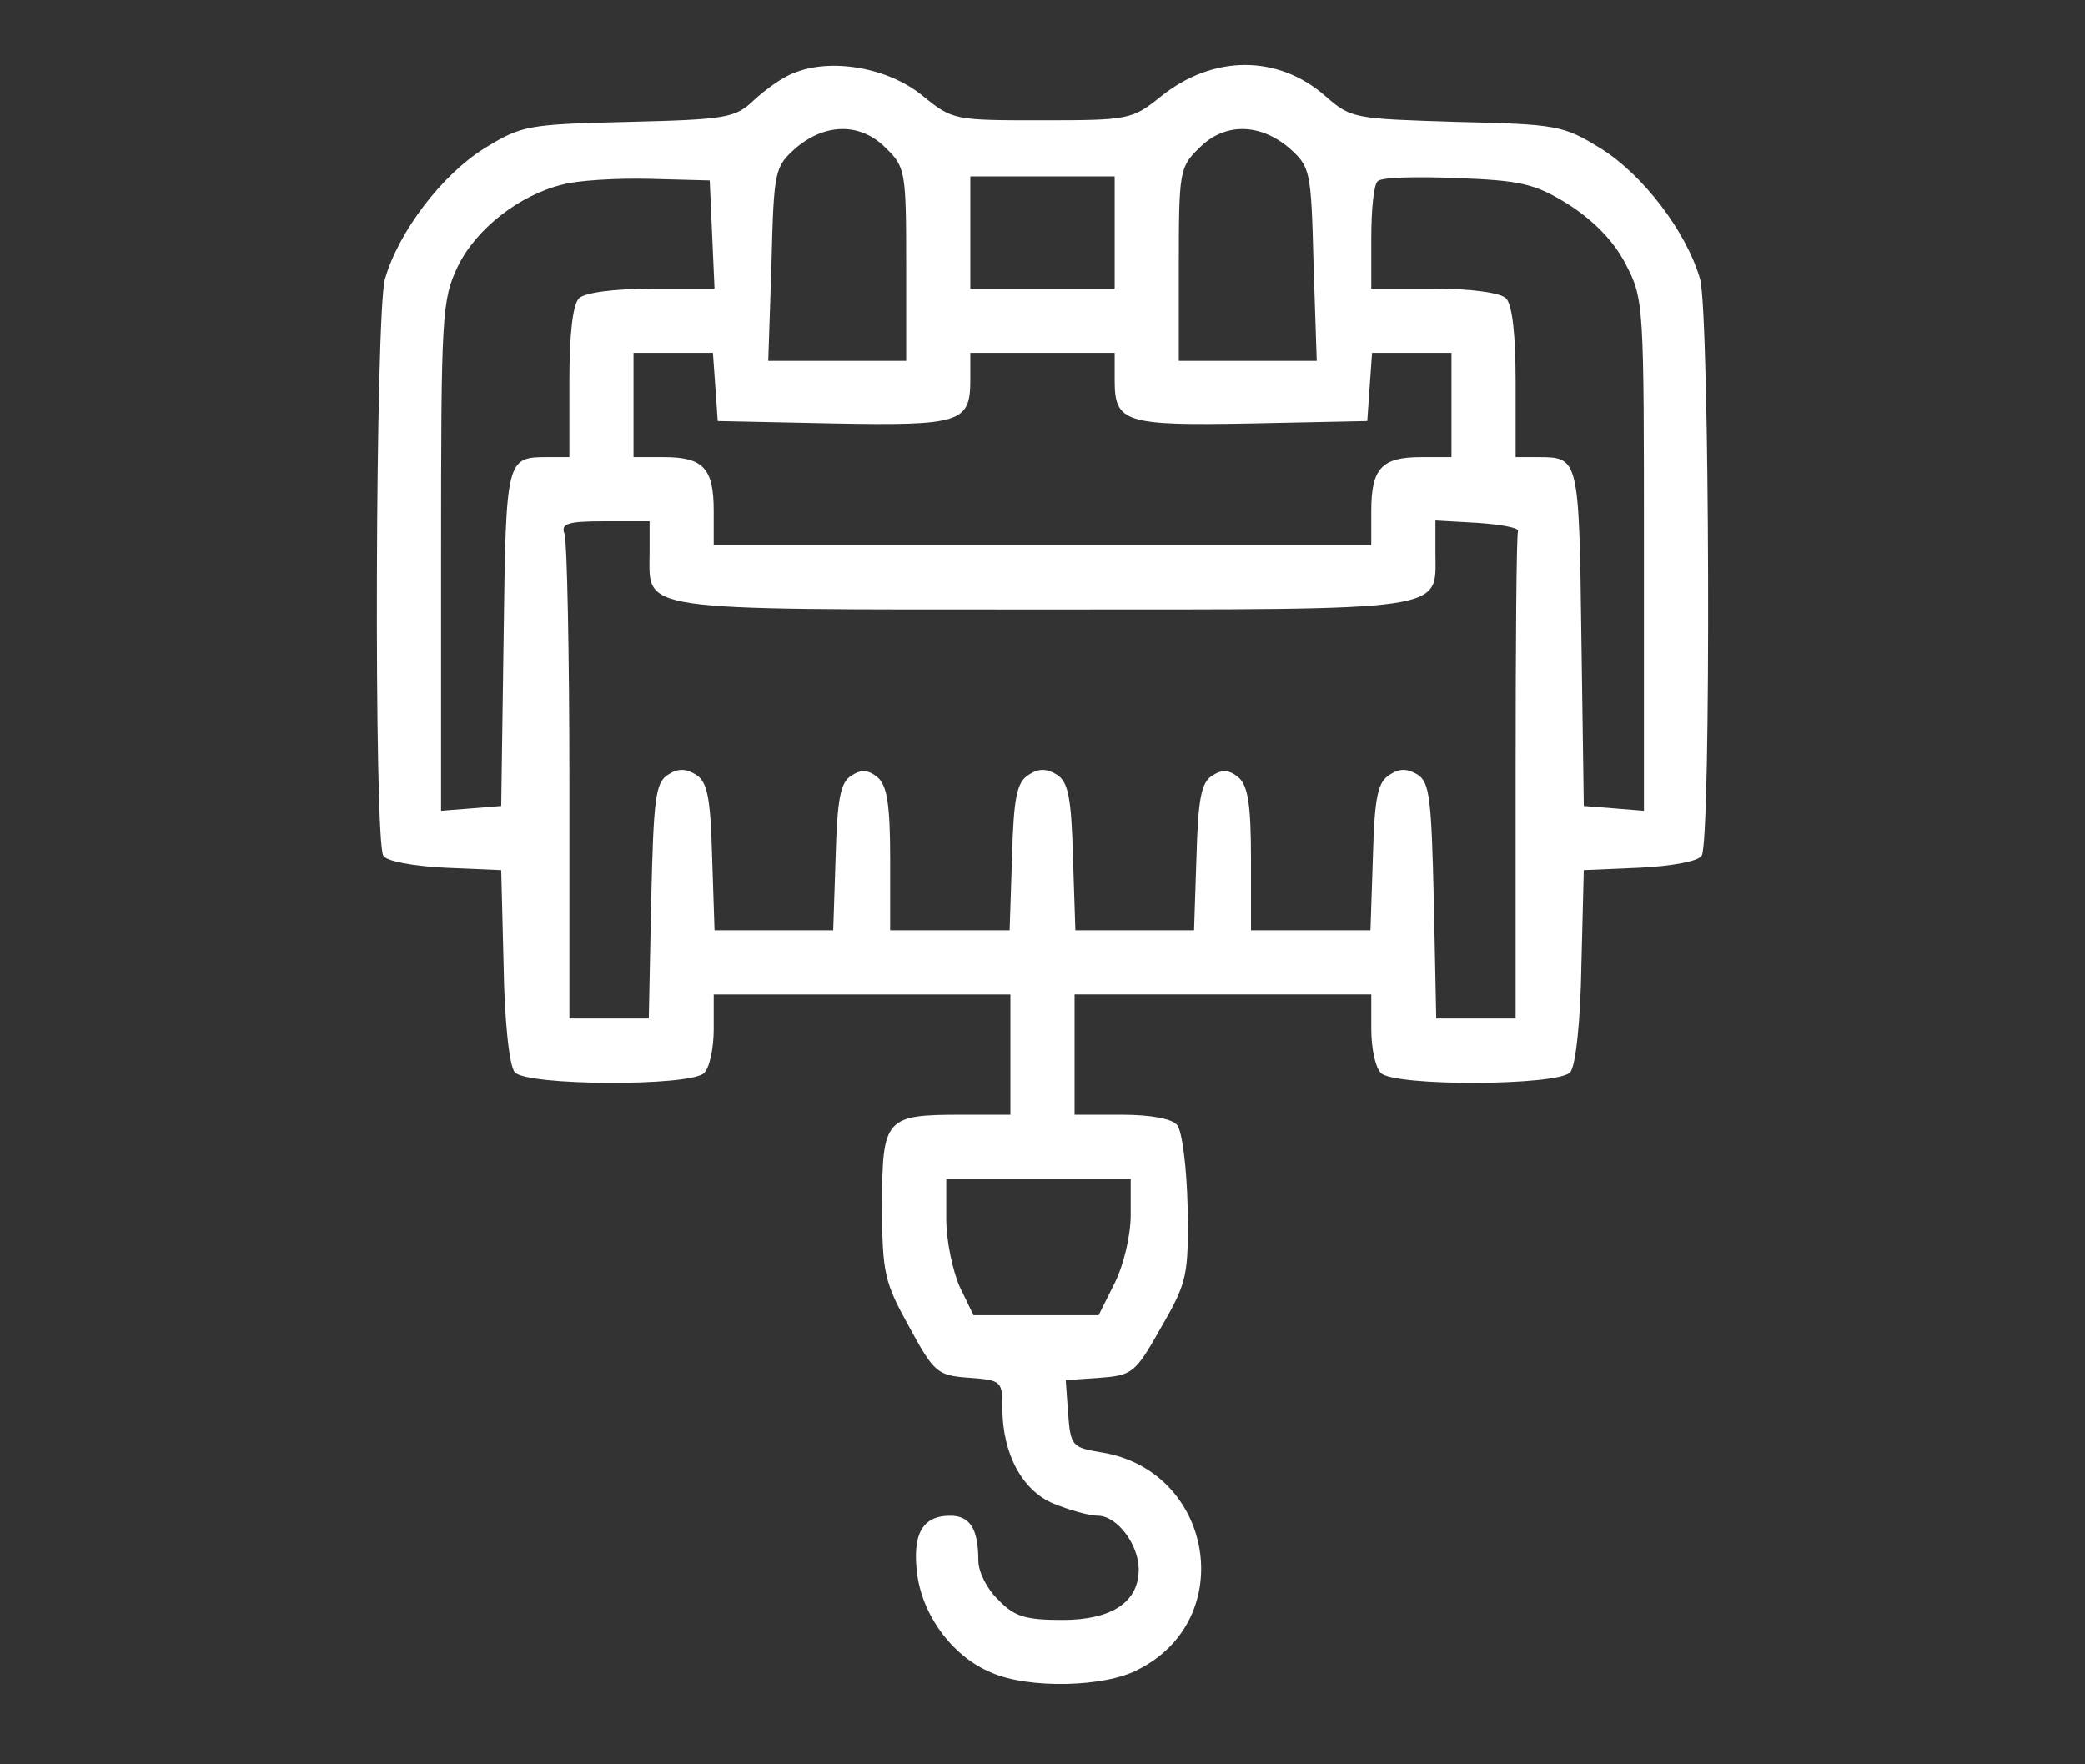 <?xml version="1.0" standalone="no"?>
<!DOCTYPE svg PUBLIC "-//W3C//DTD SVG 20010904//EN"
 "http://www.w3.org/TR/2001/REC-SVG-20010904/DTD/svg10.dtd">
<svg version="1.0" xmlns="http://www.w3.org/2000/svg"
 width="260pt" height="220pt" viewBox="0 0 260 220"
 preserveAspectRatio="xMidYMid meet">

<rect x="0" y="0" width="260" height="220" fill="#333333" stroke="none"/>

<g transform="translate(0,220) scale(0.1,-0.1)"
fill="#ffffff" stroke="none">
<path d="M990 2109 c-14 -5 -36 -21 -50 -34 -23 -22 -34 -24 -156 -27 -125 -3
-133 -4 -180 -33 -53 -33 -107 -104 -124 -163 -12 -43 -14 -701 -2 -719 4 -7
37 -13 77 -15 l70 -3 3 -119 c1 -67 7 -126 14 -133 14 -17 219 -18 236 -1 7 7
12 31 12 55 l0 43 185 0 185 0 0 -75 0 -75 -61 0 c-95 0 -99 -4 -99 -113 0
-85 3 -96 34 -152 31 -57 35 -60 74 -63 41 -3 42 -4 42 -38 0 -57 25 -103 64
-119 20 -8 44 -15 55 -15 24 0 51 -36 51 -67 0 -41 -34 -63 -95 -63 -46 0 -60
4 -80 25 -14 13 -25 35 -25 49 0 39 -10 56 -35 56 -35 0 -48 -23 -41 -75 8
-53 46 -102 93 -121 46 -20 141 -18 182 4 126 63 94 249 -46 271 -36 6 -38 8
-41 48 l-3 42 43 3 c40 3 44 6 76 63 33 57 34 65 33 149 -1 50 -7 96 -13 103
-6 8 -33 13 -69 13 l-59 0 0 75 0 75 185 0 185 0 0 -43 c0 -24 5 -48 12 -55
17 -17 222 -16 236 1 7 7 13 66 14 133 l3 119 70 3 c40 2 73 8 77 15 12 18 10
676 -2 719 -17 59 -71 130 -124 163 -47 29 -55 30 -180 33 -127 4 -131 4 -163
32 -59 52 -140 52 -205 0 -36 -29 -40 -30 -148 -30 -110 0 -112 0 -150 31 -43
35 -114 47 -160 28z m115 -94 c24 -23 25 -30 25 -145 l0 -120 -86 0 -86 0 4
121 c3 118 4 121 31 145 37 31 81 31 112 -1z m502 1 c27 -24 28 -27 31 -145
l4 -121 -86 0 -86 0 0 120 c0 115 1 122 25 145 31 32 75 32 112 1z m-719 -108
l3 -68 -79 0 c-47 0 -83 -5 -90 -12 -8 -8 -12 -46 -12 -105 l0 -93 -27 0 c-52
0 -52 -1 -55 -225 l-3 -210 -37 -3 -38 -3 0 317 c0 303 1 320 21 362 23 47 77
89 131 102 18 5 67 8 108 7 l75 -2 3 -67z m502 2 l0 -70 -90 0 -90 0 0 70 0
70 90 0 90 0 0 -70z m566 35 c31 -20 56 -45 71 -74 23 -44 23 -48 23 -363 l0
-319 -37 3 -38 3 -3 210 c-3 224 -3 225 -54 225 l-28 0 0 93 c0 59 -4 97 -12
105 -7 7 -43 12 -90 12 l-78 0 0 63 c0 35 3 67 8 71 4 5 48 6 98 4 81 -3 98
-7 140 -33z m-1064 -227 l3 -43 144 -3 c159 -3 171 1 171 54 l0 34 90 0 90 0
0 -34 c0 -53 12 -57 171 -54 l144 3 3 43 3 42 50 0 49 0 0 -65 0 -65 -38 0
c-49 0 -62 -14 -62 -67 l0 -43 -410 0 -410 0 0 43 c0 53 -13 67 -62 67 l-38 0
0 65 0 65 49 0 50 0 3 -42z m-82 -207 c0 -74 -23 -71 490 -71 513 0 490 -3
490 71 l0 40 53 -3 c28 -2 51 -6 50 -10 -2 -5 -3 -143 -3 -308 l0 -300 -50 0
-49 0 -3 146 c-3 127 -5 148 -20 158 -13 8 -23 8 -35 0 -15 -9 -19 -28 -21
-103 l-3 -91 -74 0 -75 0 0 89 c0 69 -4 92 -16 102 -11 9 -20 10 -32 2 -14 -8
-18 -29 -20 -102 l-3 -91 -74 0 -74 0 -3 91 c-2 75 -6 94 -20 103 -13 8 -23 8
-35 0 -15 -9 -19 -28 -21 -103 l-3 -91 -74 0 -75 0 0 89 c0 69 -4 92 -16 102
-11 9 -20 10 -32 2 -14 -8 -18 -29 -20 -102 l-3 -91 -74 0 -74 0 -3 91 c-2 75
-6 94 -20 103 -13 8 -23 8 -35 0 -16 -10 -18 -31 -21 -158 l-3 -146 -49 0 -50
0 0 294 c0 162 -3 301 -6 310 -5 13 3 16 50 16 l56 0 0 -39z m600 -826 c0 -26
-9 -63 -20 -85 l-20 -40 -78 0 -78 0 -17 35 c-9 20 -17 58 -17 85 l0 50 115 0
115 0 0 -45z"/>
</g>
</svg>
